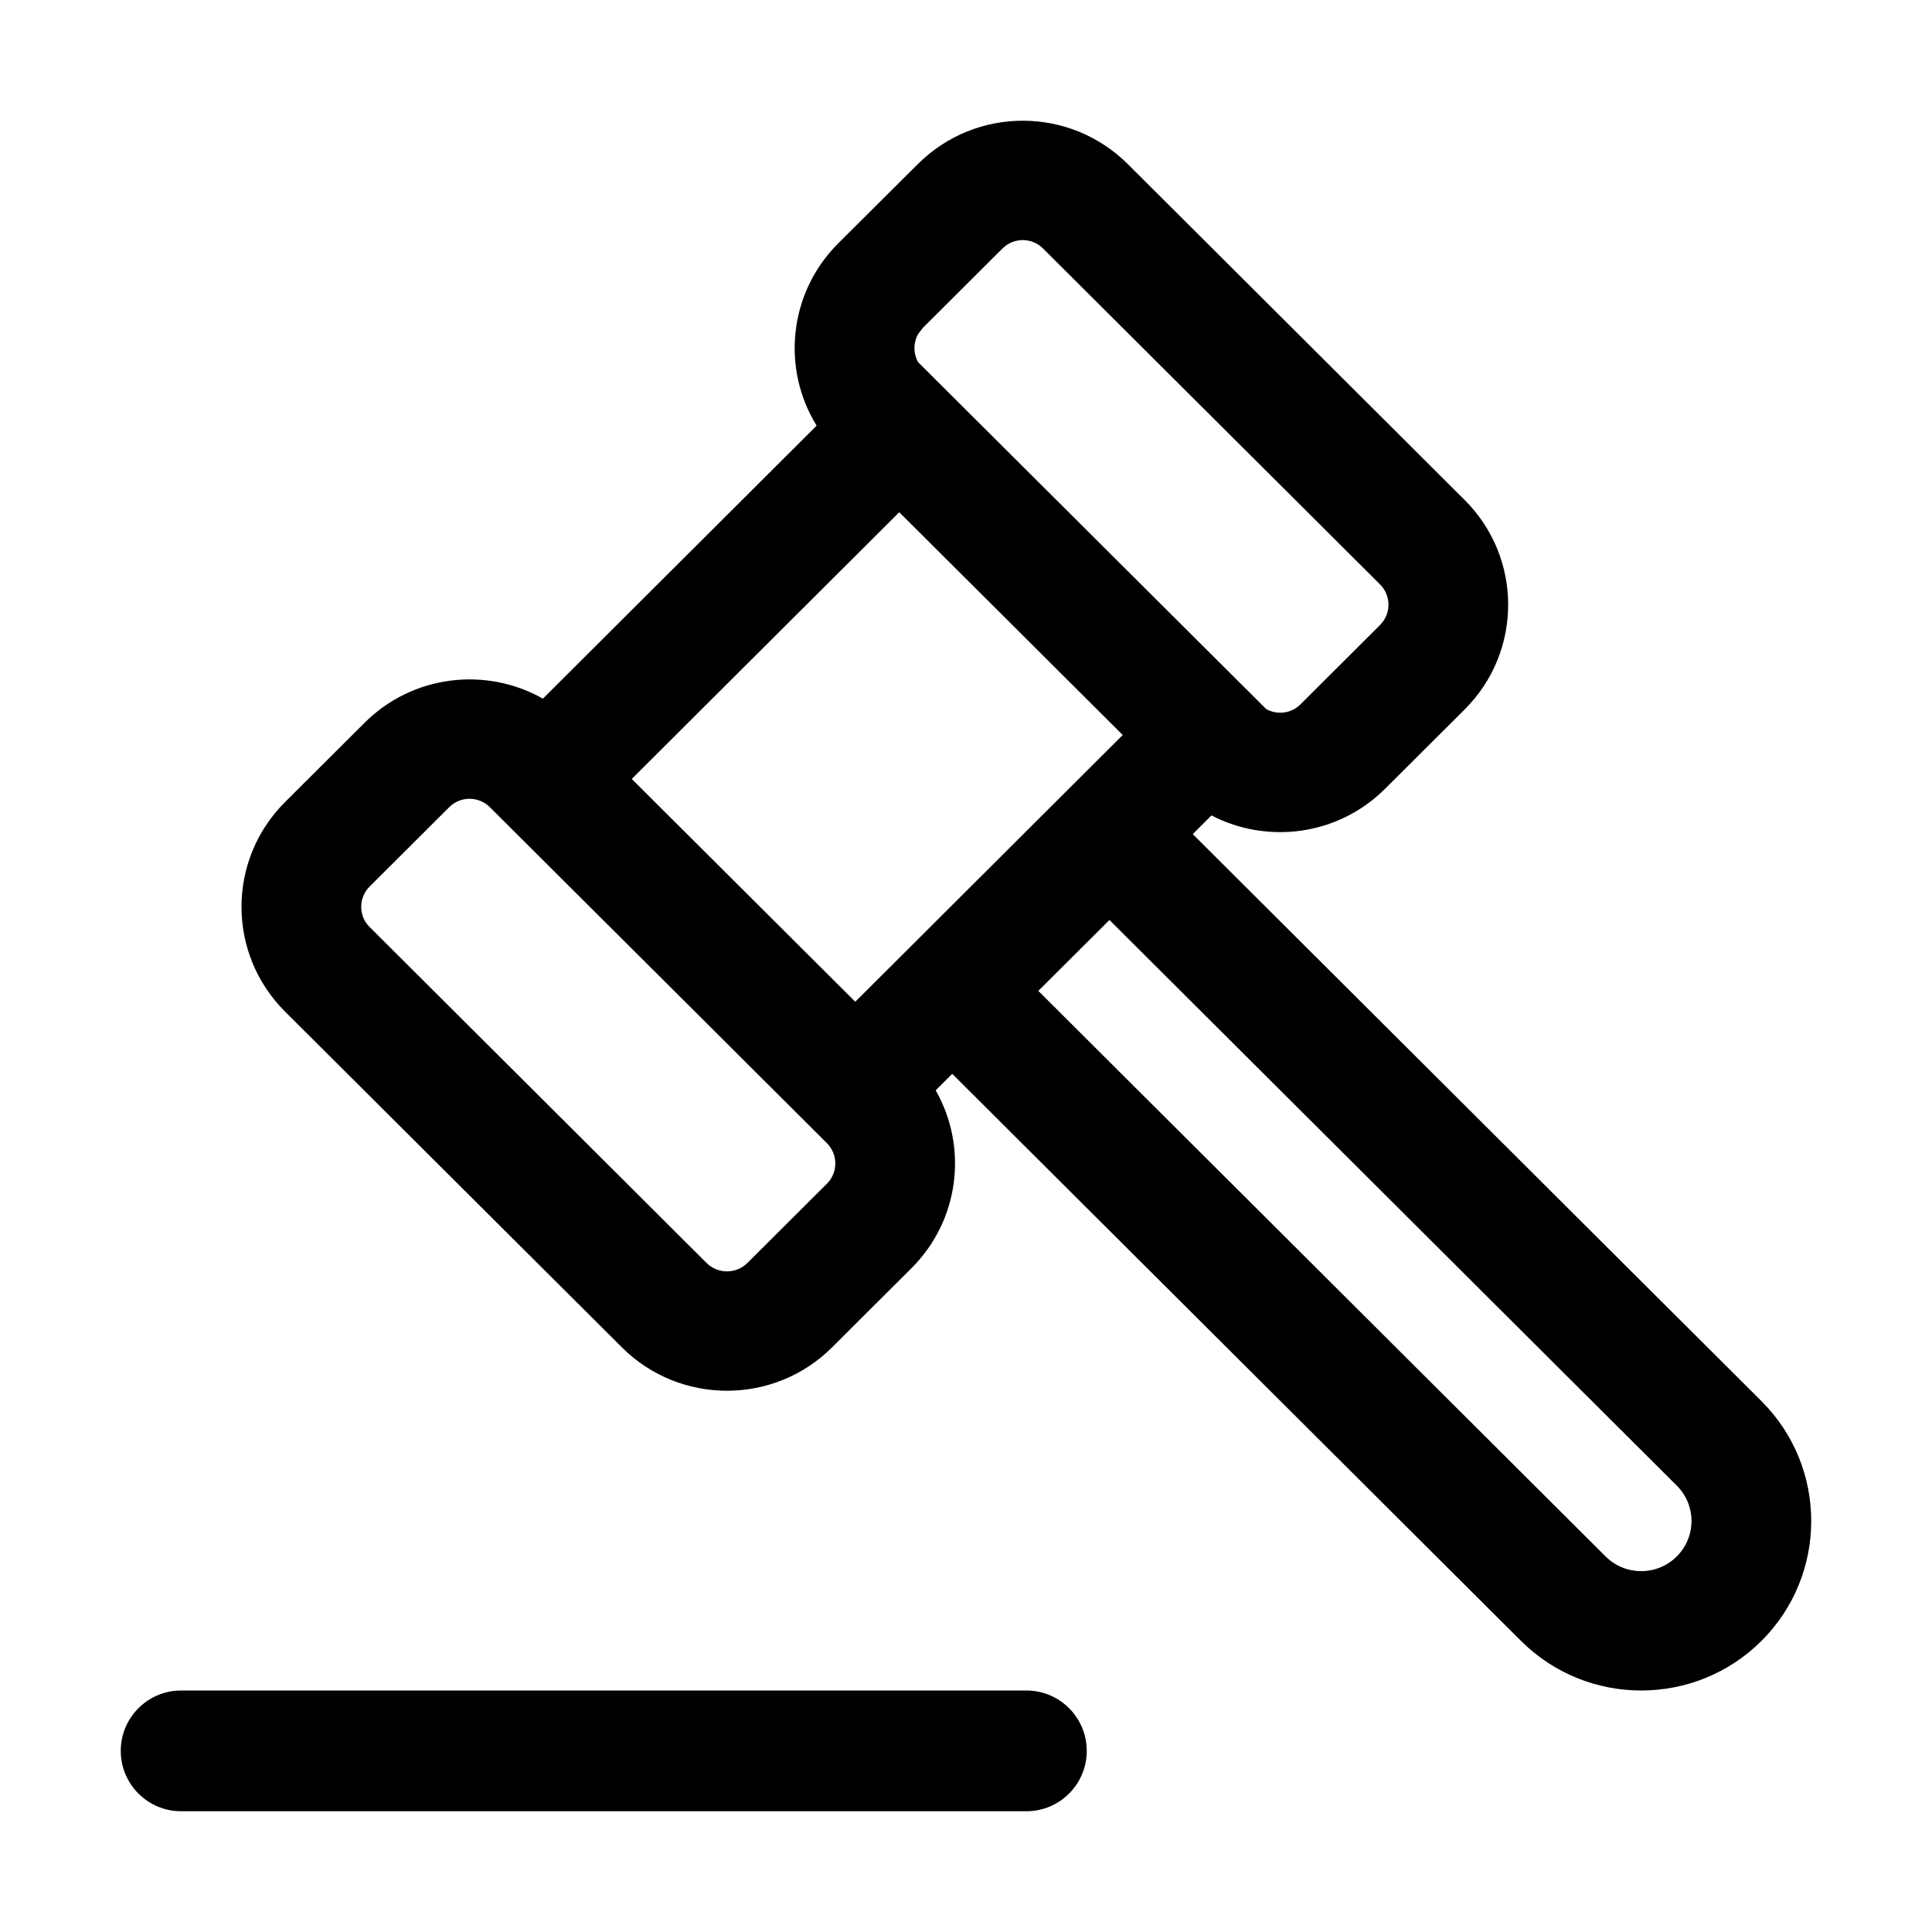 <?xml version="1.0" encoding="UTF-8"?>
<svg width="16px" height="16px" viewBox="0 0 16 16" version="1.1" xmlns="http://www.w3.org/2000/svg" xmlns:xlink="http://www.w3.org/1999/xlink">
    <g id="组件分类" stroke="none" stroke-width="1" fill="none" fill-rule="evenodd">
        <g id="Icon图标-Light" transform="translate(-168, -414)">
            <g id="业务相关" transform="translate(120, 366)">
                <g id="General/Icon/司法" transform="translate(48, 48)">
                    <g id="1.通用/1.Icon图标/司法">
                        <rect id="矩形" x="0" y="0" width="16" height="16"></rect>
                        <path d="M8.5,14 L1.5,14 C1.224,14 1,14.224 1,14.5 C1,14.776 1.224,15 1.5,15 L8.5,15 C8.776,15 9,14.776 9,14.5 C9,14.224 8.776,14 8.5,14 Z M9.878,6.908 L10.033,6.753 C10.497,6.994 11.082,6.92 11.471,6.532 L12.13,5.875 C12.61,5.396 12.61,4.62 12.13,4.141 L9.34,1.359 C8.859,0.88 8.081,0.88 7.601,1.359 L6.941,2.016 C6.531,2.426 6.471,3.053 6.763,3.525 L4.496,5.786 C4.027,5.52 3.419,5.587 3.019,5.986 L2.36,6.643 C1.88,7.122 1.88,7.898 2.36,8.377 L5.151,11.159 C5.631,11.637 6.41,11.637 6.89,11.159 L7.549,10.502 C7.949,10.103 8.016,9.497 7.749,9.03 L7.886,8.893 L12.596,13.589 C13.146,14.137 14.038,14.137 14.588,13.589 C15.137,13.041 15.137,12.152 14.588,11.604 L9.878,6.908 Z M7.643,2.715 L8.302,2.058 C8.395,1.965 8.545,1.965 8.638,2.058 L11.429,4.84 C11.522,4.933 11.522,5.083 11.429,5.176 L10.77,5.833 C10.693,5.91 10.576,5.923 10.486,5.872 L7.603,2.999 C7.563,2.926 7.563,2.838 7.604,2.766 L7.643,2.715 Z M6.848,9.467 C6.941,9.56 6.941,9.71 6.848,9.803 L6.189,10.46 C6.096,10.552 5.945,10.552 5.852,10.46 L3.061,7.677 C2.968,7.585 2.968,7.435 3.061,7.342 L3.72,6.685 C3.813,6.592 3.964,6.592 4.057,6.685 L6.848,9.467 Z M9.298,6.087 L7.083,8.296 L5.232,6.451 L7.447,4.242 L9.298,6.087 Z M9.188,7.619 L13.886,12.303 C14.049,12.465 14.049,12.728 13.886,12.89 C13.724,13.052 13.46,13.052 13.297,12.89 L8.599,8.206 L9.188,7.619 Z" id="形状" fill="currentColor" fill-rule="evenodd"></path>
                    </g>
                </g>
            </g>
        </g>
    </g>
</svg>